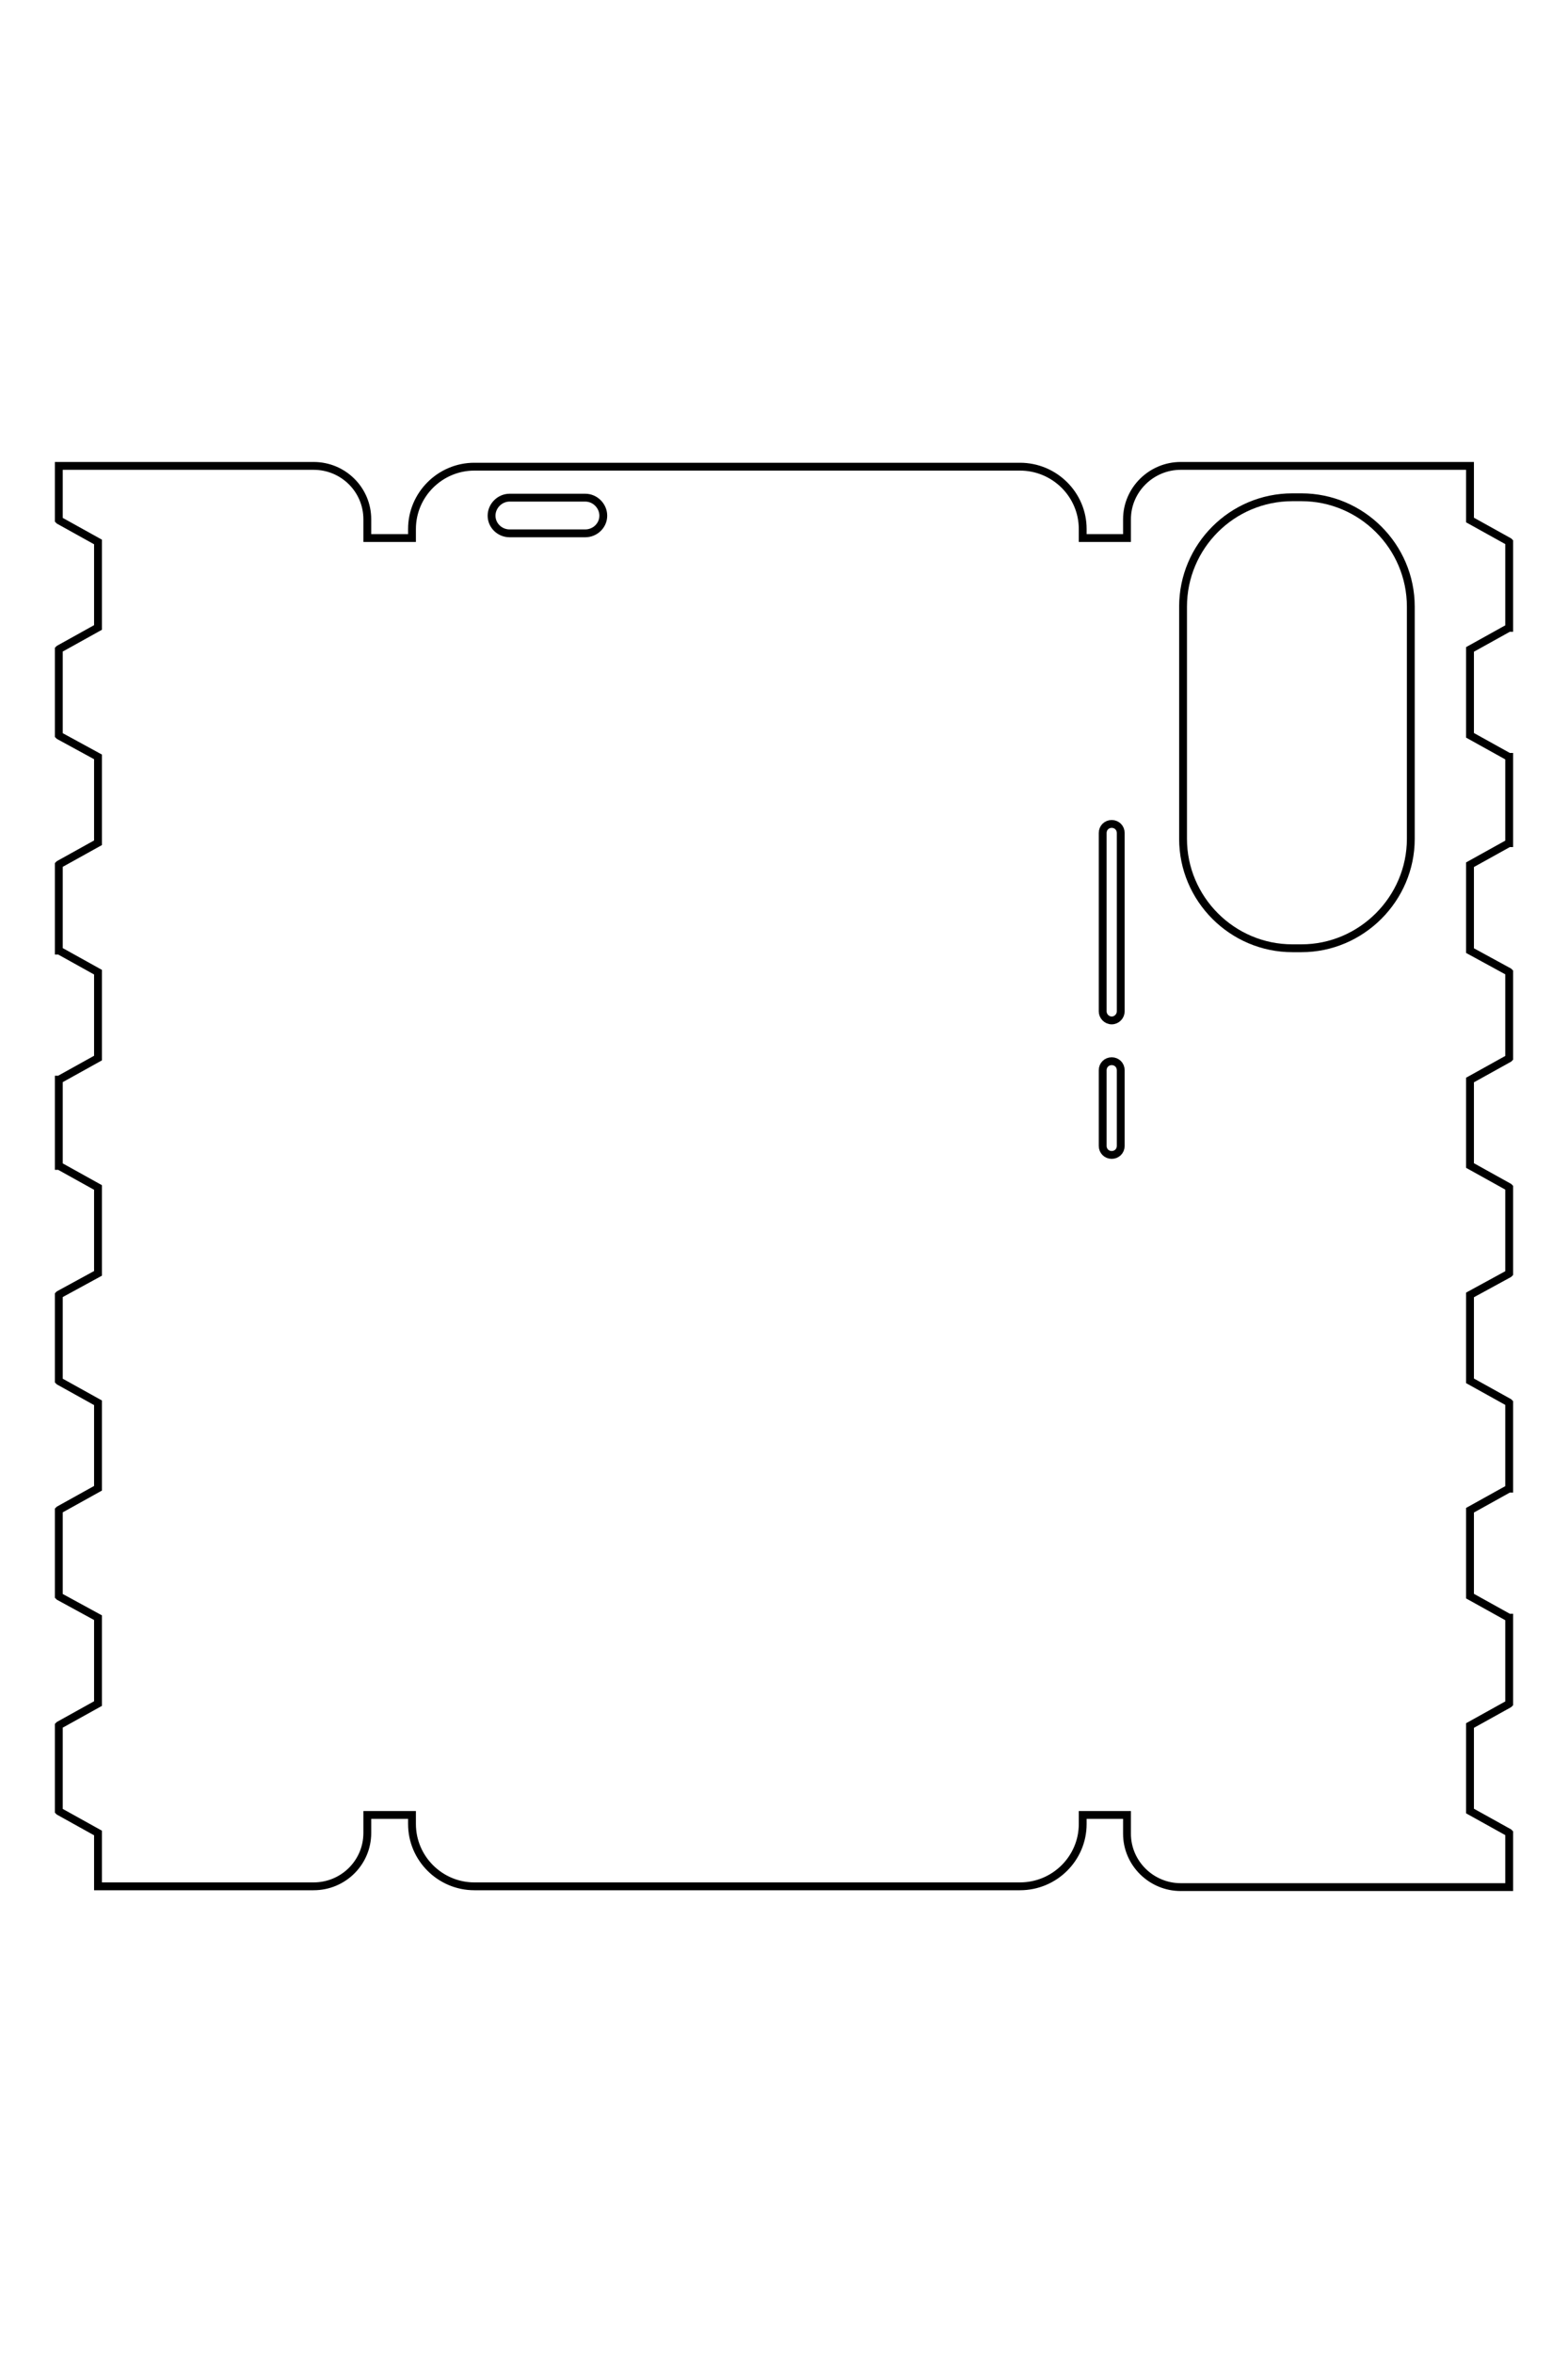 <?xml version="1.0" encoding="UTF-8"?>
<!DOCTYPE svg PUBLIC "-//W3C//DTD SVG 1.1//EN" "http://www.w3.org/Graphics/SVG/1.1/DTD/svg11.dtd">
<!-- Creator: CorelDRAW X8 -->
<svg xmlns="http://www.w3.org/2000/svg" xml:space="preserve" width="40mm" height="60mm" version="1.1" style="shape-rendering:geometricPrecision; text-rendering:geometricPrecision; image-rendering:optimizeQuality; fill-rule:evenodd; clip-rule:evenodd"
viewBox="0 0 4000 6000"
 xmlns:xlink="http://www.w3.org/1999/xlink">
 <defs>
  <style type="text/css">
   <![CDATA[
    .str0 {stroke:black;stroke-width:20}
    .fil0 {fill:none}
   ]]>
  </style>
 </defs>
 <g id="图层_x0020_1">
  <g id="_2781179709552">
   <path class="fil0 str0" d="M150 1188l650 0c76,0 137,61 137,136l0 48 114 0 0 -23c0,-88 72,-159 159,-159l1392 0c88,0 160,71 160,159l0 23 113 0 0 -48c0,-75 62,-136 137,-136l738 0 0 29 0 109 99 55 1 1 0 219 -1 0 -99 55 0 110 0 109 99 55 1 0 0 220 -1 0 -99 55 0 109 0 110 99 54 1 1 0 219 -1 1 -99 55 0 109 0 109 99 55 1 1 0 219 -1 1 -99 54 0 110 0 109 99 55 1 1 0 219 -1 0 -99 55 0 110 0 109 99 55 1 0 0 219 -1 1 -99 55 0 109 0 109 99 55 1 1 0 138 -838 0c-75,0 -137,-61 -137,-136l0 -48 -113 0 0 23c0,88 -72,159 -160,159l-1392 0c-87,0 -159,-71 -159,-159l0 -23 -114 0 0 46c0,75 -61,136 -137,136l-550 0 0 -27 0 -109 -99 -55 -1 -1 0 -218 1 -1 99 -55 0 -109 0 -110 -99 -54 -1 -1 0 -219 1 -1 99 -55 0 -109 0 -109 -99 -55 -1 -1 0 -219 1 -1 99 -54 0 -110 0 -109 -99 -55 -1 0 0 -220 1 0 99 -55 0 -109 0 -110 -99 -55 -1 0 0 -219 1 -1 99 -55 0 -109 0 -110 -99 -54 -1 -1 0 -219 1 -1 99 -55 0 -109 0 -109 -99 -55 -1 -1 0 -138z"/>
   <path class="fil0 str0" d="M1300 1269l193 0c25,0 46,21 46,46l0 0c0,25 -21,45 -46,45l-193 0c-25,0 -46,-20 -46,-45l0 0c0,-25 21,-46 46,-46z"/>
   <path class="fil0 str0" d="M3297 1268l23 0c153,0 279,125 279,279l0 592c0,153 -126,279 -279,279l-23 0c-154,0 -279,-126 -279,-279l0 -592c0,-154 125,-279 279,-279z"/>
   <path class="fil0 str0" d="M2836 2101l0 0c13,0 23,10 23,23l0 455c0,12 -10,23 -23,23l0 0c-13,0 -23,-11 -23,-23l0 -455c0,-13 10,-23 23,-23z"/>
   <path class="fil0 str0" d="M2836 2706l0 0c13,0 23,10 23,23l0 193c0,13 -10,23 -23,23l0 0c-13,0 -23,-10 -23,-23l0 -193c0,-13 10,-23 23,-23z"/>
  </g>
  <path class="fil0 str0" d="M-35257 -8404l2856 0c331,0 600,269 600,600l0 210 500 0 0 -100c0,-386 315,-700 700,-700l6113 0c386,0 700,314 700,700l0 100 500 0 0 -210c0,-331 270,-600 600,-600l3243 0 0 128 0 481 433 240 5 3 0 963 -5 3 -433 240 0 480 0 481 433 240 5 3 0 963 -5 3 -433 240 0 480 0 481 433 240 5 3 0 963 -5 3 -433 240 0 480 0 481 433 240 5 3 0 963 -5 3 -433 240 0 480 0 481 433 240 5 3 0 963 -5 3 -433 240 0 480 0 481 433 240 5 3 0 961 -5 3 -433 240 0 481 0 481 433 240 5 3 0 609 -3681 0c-330,0 -600,-270 -600,-600l0 -210 -500 0 0 100c0,385 -314,700 -700,700l-6113 0c-385,0 -700,-315 -700,-700l0 -100 -500 0 0 200c0,330 -269,600 -600,600l-2418 0 0 -119 0 -480 -433 -241 -5 -2 0 -962 5 -2 433 -241 0 -480 0 -481 -433 -240 -5 -3 0 -963 5 -2 433 -241 0 -480 0 -481 -433 -240 -5 -3 0 -963 5 -2 433 -241 0 -480 0 -481 -433 -240 -5 -3 0 -963 5 -2 433 -241 0 -480 0 -481 -433 -240 -5 -3 0 -963 5 -2 433 -241 0 -480 0 -481 -433 -240 -5 -3 0 -963 5 -2 433 -241 0 -480 0 -481 -433 -240 -5 -3 0 -609z"/>
  <path class="fil0 str0" d="M-30208 -8045l850 0c110,0 200,90 200,200l0 0c0,110 -90,200 -200,200l-850 0c-110,0 -200,-90 -200,-200l0 0c0,-110 90,-200 200,-200z"/>
  <path class="fil0 str0" d="M-21436 -8052l100 0c675,0 1225,551 1225,1225l0 2600c0,675 -550,1225 -1225,1225l-100 0c-675,0 -1225,-550 -1225,-1225l0 -2600c0,-674 550,-1225 1225,-1225z"/>
  <path class="fil0 str0" d="M-23461 -4393l0 0c56,0 100,44 100,100l0 2000c0,55 -44,100 -100,100l0 0c-55,0 -100,-45 -100,-100l0 -2000c0,-56 45,-100 100,-100z"/>
  <path class="fil0 str0" d="M-23461 -1736l0 0c56,0 100,44 100,100l0 850c0,55 -44,100 -100,100l0 0c-55,0 -100,-45 -100,-100l0 -850c0,-56 45,-100 100,-100z"/>
 </g>
</svg>
